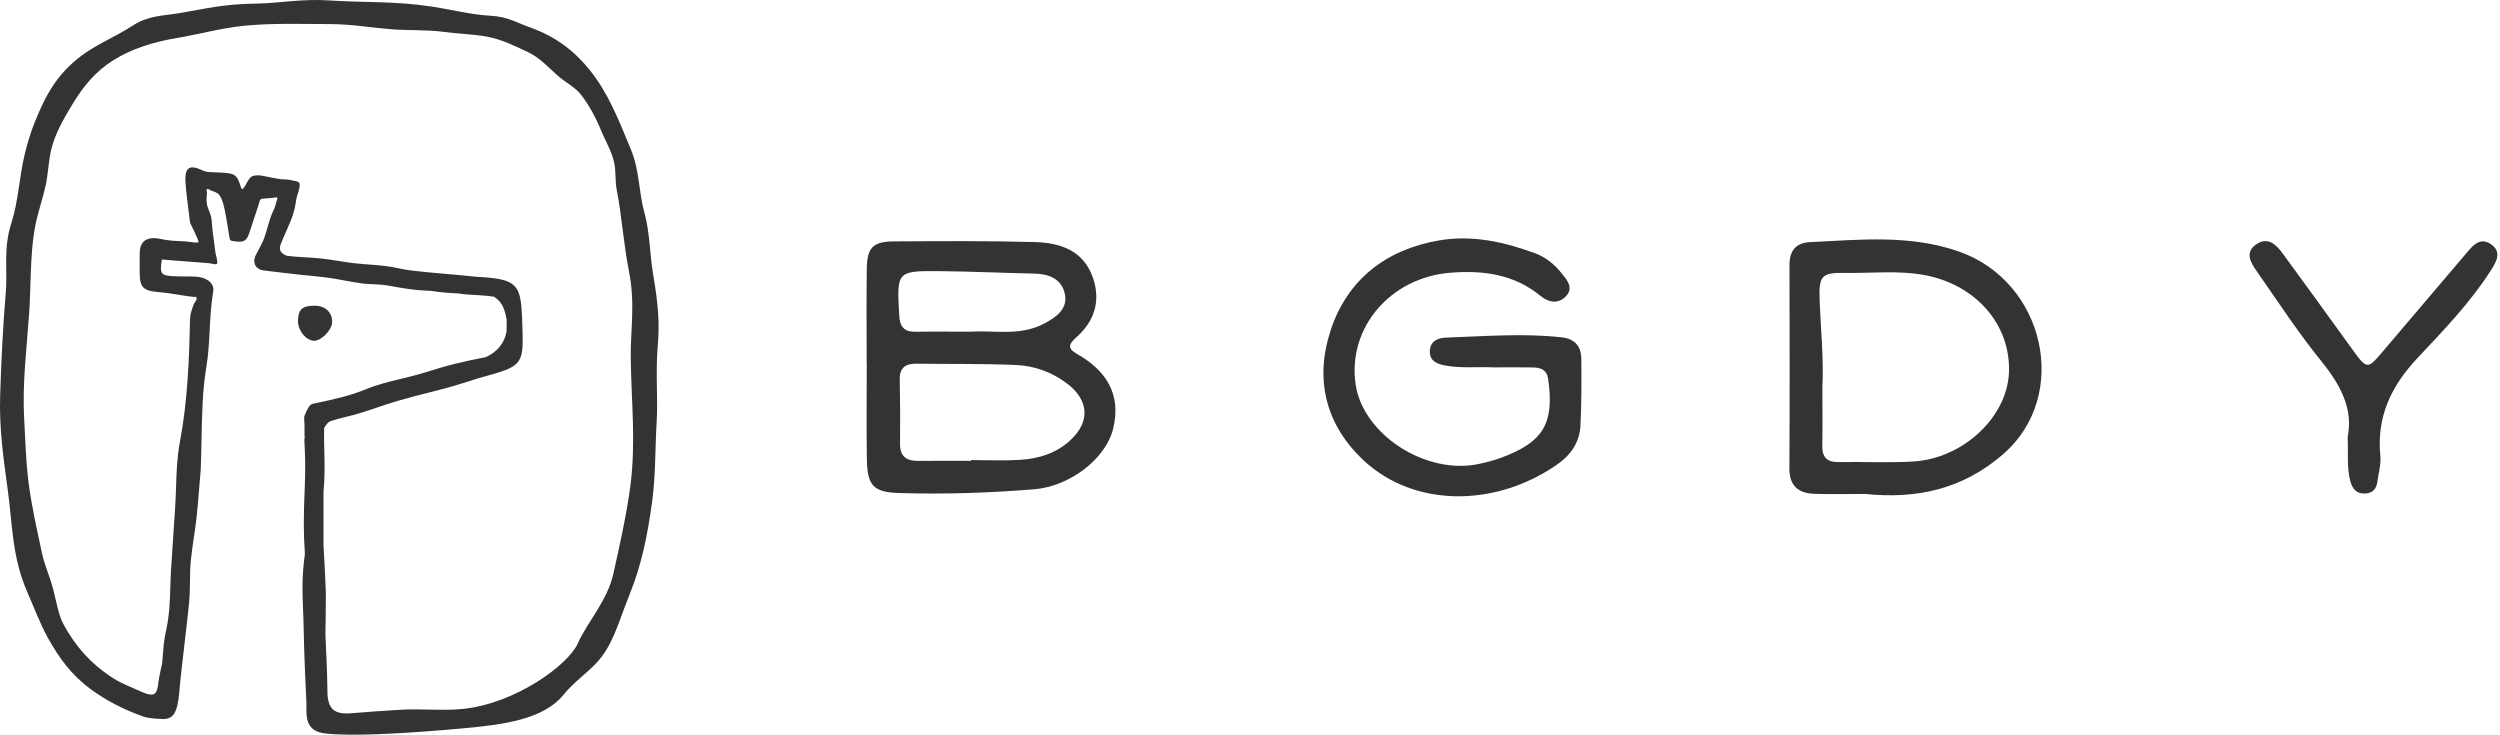 <svg width="245" height="72" viewBox="0 0 245 72" fill="none" xmlns="http://www.w3.org/2000/svg">
<g clip-path="url(#clip0_521_502)">
<path d="M244.078 23.91C243.096 23.271 242.441 23.942 241.823 24.672C239.026 27.982 236.198 31.266 233.402 34.576C232.061 36.163 231.928 36.17 230.655 34.412C228.337 31.211 226.027 28.003 223.688 24.819C223.057 23.961 222.239 23.173 221.12 23.94C219.922 24.762 220.601 25.776 221.18 26.607C223.257 29.588 225.254 32.638 227.536 35.456C229.405 37.764 230.626 40.12 230.07 42.822C230.142 44.478 229.971 45.825 230.327 47.14C230.526 47.88 230.911 48.407 231.785 48.367C232.573 48.33 232.905 47.866 232.993 47.147C233.094 46.33 233.354 45.498 233.275 44.697C232.894 40.859 234.312 37.85 236.935 35.065C239.501 32.339 242.127 29.613 244.156 26.421C244.667 25.616 245.21 24.648 244.078 23.91Z" fill="#333333"/>
<path d="M180.878 26.744C183.423 26.787 185.982 26.488 188.511 26.94C193.631 27.857 197.075 31.826 196.877 36.526C196.695 40.882 192.381 44.942 187.469 45.23C185.054 45.372 182.626 45.241 180.203 45.284C179.074 45.303 178.568 44.843 178.587 43.706C178.618 41.797 178.596 39.889 178.596 37.981C178.735 35.113 178.432 32.262 178.323 29.404C178.231 26.986 178.539 26.705 180.878 26.744ZM177.807 48.395C179.466 48.451 181.127 48.407 182.781 48.407C187.817 48.924 192.326 47.968 196.316 44.504C202.917 38.773 200.425 27.604 191.962 24.645C187.174 22.971 182.258 23.493 177.358 23.731C175.946 23.799 175.364 24.622 175.369 26.006C175.386 32.636 175.398 39.265 175.361 45.895C175.352 47.62 176.24 48.344 177.807 48.395Z" fill="#333333"/>
<path d="M133.681 45.158C138.52 49.648 146.354 49.788 152.495 45.597C153.93 44.619 154.805 43.372 154.886 41.677C154.99 39.514 154.995 37.344 154.968 35.176C154.954 33.944 154.365 33.2 153.004 33.053C149.236 32.644 145.478 32.955 141.715 33.085C140.865 33.115 140.161 33.457 140.124 34.395C140.086 35.338 140.76 35.655 141.608 35.816C143.197 36.118 144.796 35.922 146.387 36.004C147.666 36.002 148.944 35.983 150.222 36.01C150.964 36.026 151.586 36.208 151.719 37.138C152.339 41.477 151.267 43.319 147.134 44.851C146.419 45.116 145.671 45.31 144.922 45.468C139.716 46.575 133.546 42.566 132.846 37.636C132.059 32.096 136.273 27.194 142.131 26.728C145.365 26.472 148.372 26.868 150.975 29.003C151.724 29.617 152.658 29.836 153.415 29.082C154.294 28.208 153.545 27.415 153.003 26.74C152.321 25.888 151.472 25.198 150.423 24.812C147.385 23.695 144.254 23.007 141.03 23.56C135.824 24.453 132.025 27.407 130.396 32.391C128.838 37.149 129.865 41.614 133.681 45.158Z" fill="#333333"/>
<path d="M104.974 43.066C103.568 44.412 101.81 44.957 99.931 45.067C98.344 45.162 96.746 45.087 95.153 45.087V45.162C93.432 45.162 91.711 45.15 89.99 45.166C88.839 45.177 88.19 44.743 88.205 43.491C88.228 41.392 88.214 39.292 88.175 37.194C88.152 36.02 88.754 35.627 89.833 35.642C93.083 35.686 96.337 35.628 99.583 35.772C101.444 35.855 103.201 36.499 104.698 37.688C106.706 39.283 106.813 41.304 104.974 43.066ZM88.123 30.899C87.883 26.562 87.855 26.532 92.229 26.574C95.284 26.604 98.339 26.75 101.394 26.813C102.81 26.843 104.018 27.346 104.344 28.747C104.69 30.221 103.573 31.04 102.398 31.676C99.946 33.004 97.275 32.332 95.161 32.506C93.04 32.506 91.383 32.483 89.726 32.513C88.591 32.533 88.185 32.011 88.123 30.899ZM105.516 33.025C107.237 31.482 107.872 29.549 107.139 27.313C106.235 24.553 103.924 23.788 101.386 23.721C96.79 23.599 92.19 23.63 87.591 23.657C85.554 23.669 84.974 24.27 84.945 26.314C84.901 29.441 84.933 32.566 84.933 35.693H84.942C84.942 38.818 84.898 41.946 84.955 45.07C85.003 47.639 85.637 48.242 88.144 48.318C92.556 48.453 96.962 48.308 101.358 47.948C104.849 47.663 108.379 44.966 109.098 41.978C109.902 38.633 108.399 36.298 105.55 34.688C104.516 34.105 104.79 33.675 105.516 33.025Z" fill="#333333"/>
<path d="M30.752 33.394C31.441 33.439 32.513 32.373 32.548 31.606C32.591 30.656 31.903 29.971 30.895 29.959C29.626 29.945 29.22 30.301 29.203 31.445C29.189 32.376 29.956 33.341 30.752 33.394Z" fill="#333333"/>
<path d="M61.775 47.622C61.416 50.379 60.721 53.497 60.107 56.233C59.505 58.914 57.574 60.922 56.616 63.068C55.685 65.153 50.54 68.954 45.329 69.478C43.404 69.671 41.179 69.436 39.277 69.555C37.665 69.655 36.053 69.755 34.444 69.897C34.277 69.912 34.121 69.92 33.973 69.92C33.334 69.92 32.881 69.777 32.589 69.485C32.239 69.134 32.08 68.543 32.087 67.623C32.095 66.439 31.891 62.2 31.891 62.2C31.921 60.964 31.92 59.727 31.932 58.491C31.934 58.355 31.941 58.219 31.937 58.083C31.929 57.841 31.914 57.599 31.904 57.357C31.876 56.694 31.848 56.03 31.81 55.365C31.774 54.724 31.735 54.083 31.703 53.442V48.273C31.708 48.194 31.712 48.115 31.715 48.035C31.916 45.977 31.719 43.945 31.765 41.915L31.793 41.921C31.921 41.66 32.153 41.349 32.416 41.261C32.911 41.094 33.429 40.968 33.931 40.846C34.339 40.746 34.761 40.644 35.169 40.52C35.785 40.332 36.395 40.127 37.005 39.92C37.632 39.709 38.278 39.495 38.923 39.301C39.525 39.133 40.127 38.968 40.728 38.8C41.117 38.699 41.507 38.601 41.891 38.505C42.475 38.358 43.061 38.212 43.643 38.056C44.219 37.902 44.797 37.722 45.357 37.548L45.906 37.378C46.136 37.308 46.364 37.233 46.592 37.158C46.665 37.134 46.741 37.111 46.815 37.087C47.193 36.981 47.571 36.874 47.949 36.768C48.021 36.748 48.083 36.73 48.152 36.711C50.452 36.059 51.088 35.668 51.203 34.031C51.225 33.716 51.229 33.355 51.221 32.938C51.218 32.79 51.215 32.639 51.209 32.477C51.097 28.933 51.124 27.781 48.939 27.351C48.374 27.24 47.668 27.174 46.764 27.131C46.75 27.131 46.736 27.129 46.722 27.128C46.622 27.118 46.522 27.109 46.422 27.098C44.396 26.873 42.349 26.758 40.326 26.512C39.495 26.412 38.687 26.189 37.856 26.079C36.819 25.942 35.776 25.918 34.736 25.798C33.632 25.67 32.531 25.443 31.425 25.328C30.336 25.216 29.32 25.208 28.232 25.084C27.922 25.048 27.625 24.824 27.512 24.637C27.402 24.457 27.4 24.215 27.507 23.94C27.663 23.54 27.837 23.146 28.012 22.752C28.266 22.174 28.531 21.578 28.728 20.97C28.942 20.31 28.932 20.061 29.063 19.392C29.121 19.099 29.429 18.412 29.364 18.043C29.369 17.791 28.979 17.743 28.799 17.712C28.467 17.654 28.244 17.582 27.997 17.586C27.138 17.6 25.847 17.18 25.279 17.18C24.327 17.18 24.421 17.685 23.845 18.473C23.789 18.549 23.671 18.531 23.642 18.44C23.196 16.993 23.061 16.973 21.147 16.89L20.937 16.883C20.562 16.872 20.175 16.861 19.867 16.71C19.441 16.502 19.112 16.402 18.861 16.402C18.67 16.402 18.523 16.458 18.412 16.576C18.218 16.779 18.142 17.171 18.174 17.776C18.229 18.731 18.355 19.698 18.478 20.633C18.528 21.008 18.577 21.383 18.622 21.759C18.631 21.833 18.663 21.902 18.695 21.969L18.73 22.049C18.73 22.049 19.505 23.583 19.448 23.724C19.391 23.864 18.539 23.671 18.123 23.654C17.234 23.618 16.465 23.586 15.723 23.417C15.487 23.363 15.266 23.336 15.064 23.336C14.183 23.336 13.696 23.85 13.689 24.783C13.685 25.252 13.687 25.721 13.688 26.19L13.689 26.717C13.689 28.144 14.029 28.5 15.504 28.623C16.324 28.692 17.141 28.825 18.007 28.965C18.382 29.025 18.767 29.085 19.147 29.113C19.174 29.117 19.05 28.907 19.225 29.125C19.401 29.344 19.069 29.599 18.984 29.827C18.805 30.312 18.636 30.77 18.627 31.236C18.542 35.136 18.395 39.284 17.621 43.362C17.35 44.787 17.301 46.275 17.253 47.715C17.231 48.385 17.209 49.054 17.165 49.72L17.014 51.995C17.013 52.007 17.013 52.02 17.012 52.032C16.928 53.282 16.845 54.53 16.765 55.78C16.728 56.358 16.71 56.934 16.692 57.51C16.649 58.899 16.604 60.336 16.28 61.767C16.178 62.216 16.106 62.674 16.047 63.135C15.996 63.749 15.945 64.362 15.892 64.977C15.892 64.977 15.555 66.508 15.522 66.872C15.431 67.87 15.188 68.071 14.826 68.071C14.611 68.071 14.324 67.992 13.974 67.836C12.992 67.399 11.982 67.023 11.156 66.505C8.898 65.083 7.332 63.245 6.216 61.166C5.716 60.235 5.501 58.85 5.222 57.778C4.874 56.44 4.383 55.485 4.099 54.142C3.591 51.736 3.078 49.542 2.778 47.12C2.535 45.142 2.47 42.937 2.365 40.949C2.183 37.496 2.617 34.18 2.856 30.709C3.04 28.048 2.942 25.237 3.374 22.571C3.624 21.023 4.151 19.671 4.485 18.121C4.727 17.005 4.756 15.692 5.04 14.576C5.446 12.984 6.315 11.514 7.084 10.244C8.165 8.46 9.32 7.034 11.08 5.92C12.841 4.805 14.969 4.121 17.363 3.719C19.552 3.35 21.784 2.73 23.957 2.521C26.775 2.25 29.487 2.358 32.236 2.358C34.412 2.358 36.227 2.699 38.386 2.869C39.966 2.994 41.897 2.908 43.459 3.122C44.86 3.316 46.392 3.338 47.773 3.603C49.251 3.886 50.466 4.518 51.694 5.083C52.923 5.649 53.739 6.62 54.715 7.464C55.453 8.103 56.405 8.555 56.997 9.352C57.748 10.363 58.382 11.501 58.896 12.765C59.303 13.762 59.928 14.766 60.184 15.92C60.379 16.791 60.269 17.733 60.438 18.603C60.953 21.25 61.11 23.937 61.633 26.55C62.279 29.783 61.776 32.298 61.813 35.111C61.871 39.41 62.332 43.351 61.775 47.622ZM64.001 26.839C63.657 24.831 63.715 22.871 63.133 20.767C62.578 18.756 62.706 16.77 61.817 14.615C60.565 11.582 59.567 9.059 57.779 6.846C56.345 5.07 54.56 3.603 51.849 2.651C50.651 2.231 49.789 1.634 48.055 1.541C46.115 1.439 44.212 0.927 42.278 0.639C38.58 0.089 35.639 0.266 32.309 0.044C29.503 -0.143 27.452 0.324 24.982 0.356C21.863 0.398 20.044 0.875 17.571 1.288C15.924 1.562 14.531 1.518 13.007 2.508C11.286 3.625 9.491 4.328 7.977 5.463C5.571 7.271 4.449 9.36 3.393 12.011C2.984 13.038 2.646 14.134 2.379 15.3C1.88 17.485 1.789 19.745 1.116 21.85C0.296 24.415 0.756 26.441 0.568 28.663C0.279 32.067 0.124 35.325 0.016 38.706C-0.092 42.101 0.358 45.017 0.779 48.15C1.222 51.45 1.188 54.612 2.663 57.99C3.317 59.486 3.917 61.09 4.64 62.411C5.77 64.474 6.999 66.151 8.917 67.559C10.388 68.64 12.089 69.526 14.017 70.213C14.669 70.446 15.82 70.455 15.82 70.455C16.985 70.551 17.38 69.849 17.566 67.909C17.597 67.586 17.62 67.263 17.65 66.94C17.654 66.891 17.982 63.899 18.157 62.432C18.291 61.311 18.429 60.153 18.536 59.011C18.599 58.341 18.608 57.655 18.617 56.992C18.626 56.354 18.634 55.694 18.691 55.049C18.762 54.257 18.881 53.455 18.997 52.68C19.09 52.057 19.183 51.434 19.253 50.809C19.365 49.802 19.447 48.776 19.526 47.783C19.561 47.35 19.595 46.917 19.632 46.485L19.645 46.355C19.654 46.263 19.663 46.172 19.668 46.079C19.714 45.06 19.733 44.02 19.751 43.013C19.794 40.685 19.837 38.278 20.222 35.967C20.425 34.748 20.489 33.511 20.551 32.314C20.614 31.083 20.679 29.81 20.898 28.571C20.95 28.274 20.877 27.991 20.686 27.753C20.389 27.38 19.831 27.147 19.153 27.11C18.803 27.091 18.452 27.091 18.1 27.09C17.838 27.09 17.576 27.089 17.313 27.081C16.504 27.056 16.086 27.004 15.9 26.774C15.719 26.55 15.754 26.154 15.861 25.428L16.831 25.511L20.491 25.794C20.737 25.814 21.133 25.971 21.261 25.853C21.389 25.735 21.121 24.807 21.121 24.807C21.013 23.999 20.917 23.282 20.826 22.564C20.806 22.398 20.794 22.228 20.783 22.059C20.764 21.792 20.746 21.516 20.687 21.253C20.641 21.047 20.562 20.844 20.486 20.649C20.393 20.412 20.297 20.166 20.264 19.918C20.22 19.599 20.252 19.263 20.283 18.938C20.295 18.812 20.194 18.602 20.285 18.528C20.376 18.453 20.555 18.632 20.696 18.679C21.01 18.783 21.334 18.891 21.492 19.106C21.802 19.529 21.923 20.104 22.038 20.659L22.05 20.713C22.189 21.377 22.293 22.057 22.393 22.714C22.429 22.941 22.463 23.167 22.512 23.405C22.533 23.508 22.621 23.59 22.726 23.607C23.048 23.659 23.284 23.688 23.478 23.688C24.141 23.688 24.288 23.328 24.611 22.287C24.815 21.637 25.033 20.99 25.255 20.331L25.459 19.673C25.495 19.556 25.603 19.475 25.727 19.472L26.634 19.4C26.962 19.368 27.215 19.263 27.182 19.447C27.052 19.841 27.004 20.209 26.804 20.613C26.366 21.501 26.216 22.445 25.891 23.334C25.756 23.702 25.564 24.058 25.378 24.401C25.258 24.624 25.138 24.846 25.031 25.074C24.88 25.397 24.88 25.738 25.029 26.01C25.18 26.282 25.458 26.456 25.812 26.501C26.956 26.646 28.101 26.775 29.248 26.905C30.09 27 30.982 27.07 31.822 27.171C33.121 27.328 34.355 27.637 35.652 27.802L37.319 27.896C37.463 27.904 37.607 27.92 37.75 27.942L39.481 28.237C40.555 28.422 41.394 28.466 42.205 28.501C43.229 28.66 44.154 28.728 44.945 28.758C45.141 28.792 45.334 28.824 45.522 28.84C46.481 28.921 47.438 28.926 48.399 29.075C48.811 29.318 49.166 29.706 49.379 30.272C49.51 30.621 49.594 30.961 49.644 31.291C49.655 31.682 49.655 32.074 49.644 32.464C49.466 33.572 48.762 34.475 47.613 34.998C46.522 35.209 45.437 35.44 44.384 35.701C43.709 35.869 43.032 36.078 42.379 36.28C41.925 36.42 41.472 36.559 41.016 36.687C40.453 36.845 39.881 36.984 39.309 37.122C38.144 37.404 36.94 37.696 35.828 38.158C34.299 38.793 32.696 39.135 31.146 39.466L30.636 39.575C30.307 39.646 30.058 40.225 29.867 40.67C29.787 40.856 29.805 41.084 29.825 41.304C29.833 41.4 29.841 41.497 29.841 41.59V42.739L29.871 42.742C29.841 42.929 29.822 43.114 29.832 43.297C29.846 43.561 29.858 43.823 29.872 44.087C30.043 47.444 29.581 50.017 29.872 54.155C29.889 54.407 29.824 54.66 29.8 54.913C29.781 55.115 29.765 55.316 29.742 55.519C29.69 55.981 29.669 56.447 29.655 56.913C29.608 58.57 29.75 60.249 29.767 61.914C29.788 63.939 30.031 68.969 30.034 69.004C30.03 69.189 30.028 69.374 30.025 69.559C30.009 70.887 30.447 71.61 31.551 71.823C31.551 71.823 33.744 72.438 45.423 71.374C49.423 71.009 53.267 70.495 55.235 68.076C56.733 66.234 58.439 65.539 59.647 63.302C60.483 61.75 60.987 60.008 61.708 58.231C62.861 55.384 63.443 52.565 63.909 49.167C64.256 46.629 64.196 43.98 64.348 41.441C64.503 38.868 64.219 36.772 64.47 33.721C64.621 31.884 64.566 30.138 64.001 26.839Z" fill="#333333"/>
</g>
<defs>
<clipPath id="clip0_521_502">
<rect width="244.8" height="72" fill="white"/>
</clipPath>
</defs>
</svg>
